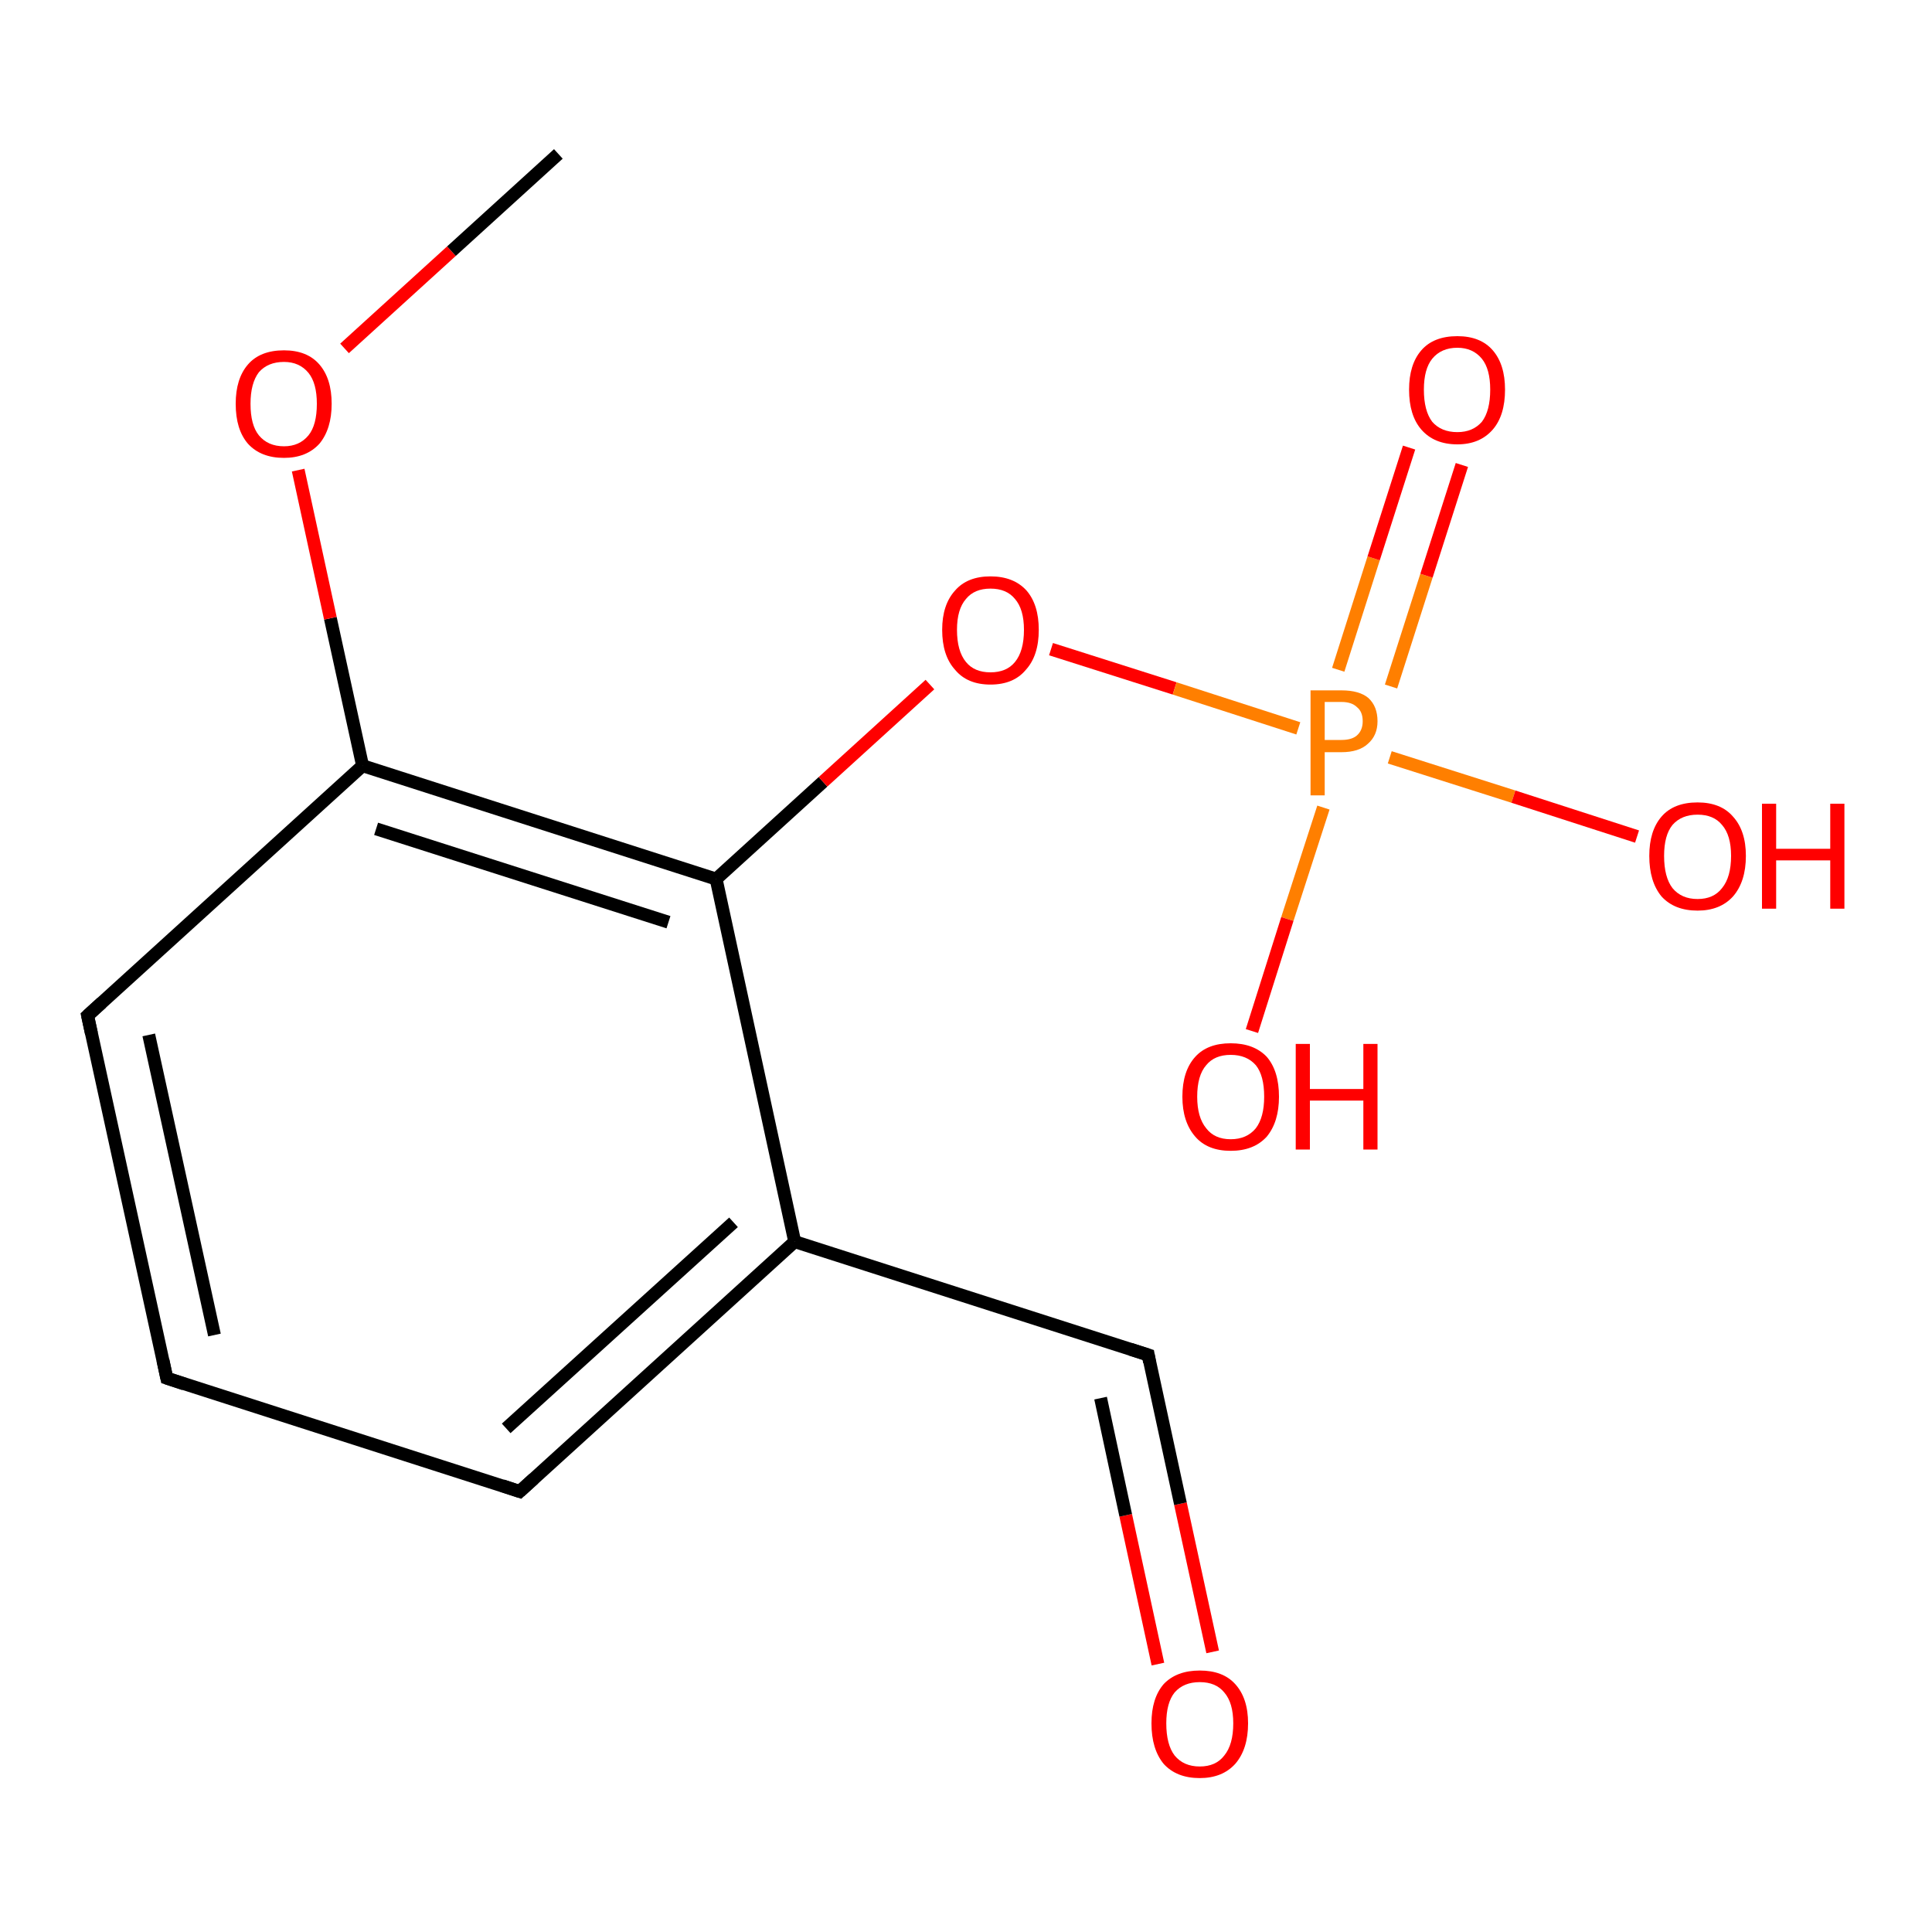 <?xml version='1.0' encoding='iso-8859-1'?>
<svg version='1.1' baseProfile='full'
              xmlns='http://www.w3.org/2000/svg'
                      xmlns:rdkit='http://www.rdkit.org/xml'
                      xmlns:xlink='http://www.w3.org/1999/xlink'
                  xml:space='preserve'
width='300px' height='300px' viewBox='0 0 300 300'>
<!-- END OF HEADER -->
<rect style='opacity:1.0;fill:#FFFFFF;stroke:none' width='300.0' height='300.0' x='0.0' y='0.0'> </rect>
<path class='bond-0 atom-0 atom-1' d='M 188.3,256.5 L 183.3,233.5' style='fill:none;fill-rule:evenodd;stroke:#FF0000;stroke-width:2.0px;stroke-linecap:butt;stroke-linejoin:miter;stroke-opacity:1' />
<path class='bond-0 atom-0 atom-1' d='M 183.3,233.5 L 178.3,210.4' style='fill:none;fill-rule:evenodd;stroke:#000000;stroke-width:2.0px;stroke-linecap:butt;stroke-linejoin:miter;stroke-opacity:1' />
<path class='bond-0 atom-0 atom-1' d='M 179.8,258.4 L 174.8,235.3' style='fill:none;fill-rule:evenodd;stroke:#FF0000;stroke-width:2.0px;stroke-linecap:butt;stroke-linejoin:miter;stroke-opacity:1' />
<path class='bond-0 atom-0 atom-1' d='M 174.8,235.3 L 170.9,217.1' style='fill:none;fill-rule:evenodd;stroke:#000000;stroke-width:2.0px;stroke-linecap:butt;stroke-linejoin:miter;stroke-opacity:1' />
<path class='bond-1 atom-1 atom-2' d='M 178.3,210.4 L 123.4,192.8' style='fill:none;fill-rule:evenodd;stroke:#000000;stroke-width:2.0px;stroke-linecap:butt;stroke-linejoin:miter;stroke-opacity:1' />
<path class='bond-2 atom-2 atom-3' d='M 123.4,192.8 L 80.7,231.6' style='fill:none;fill-rule:evenodd;stroke:#000000;stroke-width:2.0px;stroke-linecap:butt;stroke-linejoin:miter;stroke-opacity:1' />
<path class='bond-2 atom-2 atom-3' d='M 113.9,189.8 L 78.6,221.8' style='fill:none;fill-rule:evenodd;stroke:#000000;stroke-width:2.0px;stroke-linecap:butt;stroke-linejoin:miter;stroke-opacity:1' />
<path class='bond-3 atom-3 atom-4' d='M 80.7,231.6 L 25.9,214.0' style='fill:none;fill-rule:evenodd;stroke:#000000;stroke-width:2.0px;stroke-linecap:butt;stroke-linejoin:miter;stroke-opacity:1' />
<path class='bond-4 atom-4 atom-5' d='M 25.9,214.0 L 13.6,157.7' style='fill:none;fill-rule:evenodd;stroke:#000000;stroke-width:2.0px;stroke-linecap:butt;stroke-linejoin:miter;stroke-opacity:1' />
<path class='bond-4 atom-4 atom-5' d='M 33.3,207.3 L 23.1,160.7' style='fill:none;fill-rule:evenodd;stroke:#000000;stroke-width:2.0px;stroke-linecap:butt;stroke-linejoin:miter;stroke-opacity:1' />
<path class='bond-5 atom-5 atom-6' d='M 13.6,157.7 L 56.3,118.9' style='fill:none;fill-rule:evenodd;stroke:#000000;stroke-width:2.0px;stroke-linecap:butt;stroke-linejoin:miter;stroke-opacity:1' />
<path class='bond-6 atom-6 atom-7' d='M 56.3,118.9 L 51.3,96.0' style='fill:none;fill-rule:evenodd;stroke:#000000;stroke-width:2.0px;stroke-linecap:butt;stroke-linejoin:miter;stroke-opacity:1' />
<path class='bond-6 atom-6 atom-7' d='M 51.3,96.0 L 46.3,73.0' style='fill:none;fill-rule:evenodd;stroke:#FF0000;stroke-width:2.0px;stroke-linecap:butt;stroke-linejoin:miter;stroke-opacity:1' />
<path class='bond-7 atom-7 atom-8' d='M 53.5,54.1 L 70.1,39.0' style='fill:none;fill-rule:evenodd;stroke:#FF0000;stroke-width:2.0px;stroke-linecap:butt;stroke-linejoin:miter;stroke-opacity:1' />
<path class='bond-7 atom-7 atom-8' d='M 70.1,39.0 L 86.7,23.9' style='fill:none;fill-rule:evenodd;stroke:#000000;stroke-width:2.0px;stroke-linecap:butt;stroke-linejoin:miter;stroke-opacity:1' />
<path class='bond-8 atom-6 atom-9' d='M 56.3,118.9 L 111.2,136.5' style='fill:none;fill-rule:evenodd;stroke:#000000;stroke-width:2.0px;stroke-linecap:butt;stroke-linejoin:miter;stroke-opacity:1' />
<path class='bond-8 atom-6 atom-9' d='M 58.4,128.7 L 103.8,143.2' style='fill:none;fill-rule:evenodd;stroke:#000000;stroke-width:2.0px;stroke-linecap:butt;stroke-linejoin:miter;stroke-opacity:1' />
<path class='bond-9 atom-9 atom-10' d='M 111.2,136.5 L 127.8,121.4' style='fill:none;fill-rule:evenodd;stroke:#000000;stroke-width:2.0px;stroke-linecap:butt;stroke-linejoin:miter;stroke-opacity:1' />
<path class='bond-9 atom-9 atom-10' d='M 127.8,121.4 L 144.4,106.3' style='fill:none;fill-rule:evenodd;stroke:#FF0000;stroke-width:2.0px;stroke-linecap:butt;stroke-linejoin:miter;stroke-opacity:1' />
<path class='bond-10 atom-10 atom-11' d='M 163.2,100.8 L 182.4,106.9' style='fill:none;fill-rule:evenodd;stroke:#FF0000;stroke-width:2.0px;stroke-linecap:butt;stroke-linejoin:miter;stroke-opacity:1' />
<path class='bond-10 atom-10 atom-11' d='M 182.4,106.9 L 201.6,113.1' style='fill:none;fill-rule:evenodd;stroke:#FF7F00;stroke-width:2.0px;stroke-linecap:butt;stroke-linejoin:miter;stroke-opacity:1' />
<path class='bond-11 atom-11 atom-12' d='M 216.0,106.6 L 221.5,89.4' style='fill:none;fill-rule:evenodd;stroke:#FF7F00;stroke-width:2.0px;stroke-linecap:butt;stroke-linejoin:miter;stroke-opacity:1' />
<path class='bond-11 atom-11 atom-12' d='M 221.5,89.4 L 227.0,72.2' style='fill:none;fill-rule:evenodd;stroke:#FF0000;stroke-width:2.0px;stroke-linecap:butt;stroke-linejoin:miter;stroke-opacity:1' />
<path class='bond-11 atom-11 atom-12' d='M 207.8,104.0 L 213.3,86.7' style='fill:none;fill-rule:evenodd;stroke:#FF7F00;stroke-width:2.0px;stroke-linecap:butt;stroke-linejoin:miter;stroke-opacity:1' />
<path class='bond-11 atom-11 atom-12' d='M 213.3,86.7 L 218.8,69.5' style='fill:none;fill-rule:evenodd;stroke:#FF0000;stroke-width:2.0px;stroke-linecap:butt;stroke-linejoin:miter;stroke-opacity:1' />
<path class='bond-12 atom-11 atom-13' d='M 205.5,125.4 L 199.9,142.7' style='fill:none;fill-rule:evenodd;stroke:#FF7F00;stroke-width:2.0px;stroke-linecap:butt;stroke-linejoin:miter;stroke-opacity:1' />
<path class='bond-12 atom-11 atom-13' d='M 199.9,142.7 L 194.4,160.1' style='fill:none;fill-rule:evenodd;stroke:#FF0000;stroke-width:2.0px;stroke-linecap:butt;stroke-linejoin:miter;stroke-opacity:1' />
<path class='bond-13 atom-11 atom-14' d='M 215.8,117.6 L 235.0,123.7' style='fill:none;fill-rule:evenodd;stroke:#FF7F00;stroke-width:2.0px;stroke-linecap:butt;stroke-linejoin:miter;stroke-opacity:1' />
<path class='bond-13 atom-11 atom-14' d='M 235.0,123.7 L 254.2,129.9' style='fill:none;fill-rule:evenodd;stroke:#FF0000;stroke-width:2.0px;stroke-linecap:butt;stroke-linejoin:miter;stroke-opacity:1' />
<path class='bond-14 atom-9 atom-2' d='M 111.2,136.5 L 123.4,192.8' style='fill:none;fill-rule:evenodd;stroke:#000000;stroke-width:2.0px;stroke-linecap:butt;stroke-linejoin:miter;stroke-opacity:1' />
<path d='M 178.5,211.5 L 178.3,210.4 L 175.5,209.5' style='fill:none;stroke:#000000;stroke-width:2.0px;stroke-linecap:butt;stroke-linejoin:miter;stroke-opacity:1;' />
<path d='M 82.9,229.6 L 80.7,231.6 L 78.0,230.7' style='fill:none;stroke:#000000;stroke-width:2.0px;stroke-linecap:butt;stroke-linejoin:miter;stroke-opacity:1;' />
<path d='M 28.6,214.9 L 25.9,214.0 L 25.3,211.2' style='fill:none;stroke:#000000;stroke-width:2.0px;stroke-linecap:butt;stroke-linejoin:miter;stroke-opacity:1;' />
<path d='M 14.2,160.5 L 13.6,157.7 L 15.8,155.7' style='fill:none;stroke:#000000;stroke-width:2.0px;stroke-linecap:butt;stroke-linejoin:miter;stroke-opacity:1;' />
<path class='atom-0' d='M 178.8 267.6
Q 178.8 263.7, 180.7 261.5
Q 182.7 259.4, 186.3 259.4
Q 189.9 259.4, 191.8 261.5
Q 193.8 263.7, 193.8 267.6
Q 193.8 271.6, 191.8 273.9
Q 189.8 276.1, 186.3 276.1
Q 182.7 276.1, 180.7 273.9
Q 178.8 271.6, 178.8 267.6
M 186.3 274.3
Q 188.8 274.3, 190.1 272.6
Q 191.5 270.9, 191.5 267.6
Q 191.5 264.4, 190.1 262.8
Q 188.8 261.2, 186.3 261.2
Q 183.8 261.2, 182.4 262.8
Q 181.1 264.4, 181.1 267.6
Q 181.1 270.9, 182.4 272.6
Q 183.8 274.3, 186.3 274.3
' fill='#FF0000'/>
<path class='atom-7' d='M 36.6 62.7
Q 36.6 58.8, 38.5 56.6
Q 40.4 54.4, 44.1 54.4
Q 47.7 54.4, 49.6 56.6
Q 51.5 58.8, 51.5 62.7
Q 51.5 66.6, 49.6 68.9
Q 47.6 71.1, 44.1 71.1
Q 40.5 71.1, 38.5 68.9
Q 36.6 66.7, 36.6 62.7
M 44.1 69.3
Q 46.5 69.3, 47.9 67.6
Q 49.2 66.0, 49.2 62.7
Q 49.2 59.5, 47.9 57.9
Q 46.5 56.2, 44.1 56.2
Q 41.6 56.2, 40.2 57.8
Q 38.9 59.5, 38.9 62.7
Q 38.9 66.0, 40.2 67.6
Q 41.6 69.3, 44.1 69.3
' fill='#FF0000'/>
<path class='atom-10' d='M 146.3 97.8
Q 146.3 93.9, 148.3 91.7
Q 150.2 89.5, 153.8 89.5
Q 157.4 89.5, 159.4 91.7
Q 161.3 93.9, 161.3 97.8
Q 161.3 101.8, 159.3 104.0
Q 157.4 106.3, 153.8 106.3
Q 150.2 106.3, 148.3 104.0
Q 146.3 101.8, 146.3 97.8
M 153.8 104.4
Q 156.3 104.4, 157.6 102.8
Q 159.0 101.1, 159.0 97.8
Q 159.0 94.6, 157.6 93.0
Q 156.3 91.4, 153.8 91.4
Q 151.3 91.4, 150.0 93.0
Q 148.6 94.6, 148.6 97.8
Q 148.6 101.1, 150.0 102.8
Q 151.3 104.4, 153.8 104.4
' fill='#FF0000'/>
<path class='atom-11' d='M 208.3 107.2
Q 211.1 107.2, 212.5 108.4
Q 213.9 109.7, 213.9 112.0
Q 213.9 114.2, 212.4 115.5
Q 211.0 116.8, 208.3 116.8
L 205.7 116.8
L 205.7 123.5
L 203.5 123.5
L 203.5 107.2
L 208.3 107.2
M 208.3 114.9
Q 209.9 114.9, 210.7 114.2
Q 211.6 113.4, 211.6 112.0
Q 211.6 110.5, 210.7 109.8
Q 209.9 109.0, 208.3 109.0
L 205.7 109.0
L 205.7 114.9
L 208.3 114.9
' fill='#FF7F00'/>
<path class='atom-12' d='M 218.8 60.5
Q 218.8 56.6, 220.7 54.4
Q 222.6 52.2, 226.3 52.2
Q 229.9 52.2, 231.8 54.4
Q 233.7 56.6, 233.7 60.5
Q 233.7 64.5, 231.8 66.7
Q 229.8 69.0, 226.3 69.0
Q 222.7 69.0, 220.7 66.7
Q 218.8 64.5, 218.8 60.5
M 226.3 67.1
Q 228.7 67.1, 230.1 65.5
Q 231.4 63.8, 231.4 60.5
Q 231.4 57.3, 230.1 55.7
Q 228.7 54.0, 226.3 54.0
Q 223.8 54.0, 222.4 55.7
Q 221.1 57.3, 221.1 60.5
Q 221.1 63.8, 222.4 65.5
Q 223.8 67.1, 226.3 67.1
' fill='#FF0000'/>
<path class='atom-13' d='M 183.6 170.3
Q 183.6 166.3, 185.6 164.1
Q 187.5 162.0, 191.1 162.0
Q 194.7 162.0, 196.7 164.1
Q 198.6 166.3, 198.6 170.3
Q 198.6 174.2, 196.7 176.5
Q 194.7 178.7, 191.1 178.7
Q 187.5 178.7, 185.6 176.5
Q 183.6 174.2, 183.6 170.3
M 191.1 176.9
Q 193.6 176.9, 195.0 175.2
Q 196.3 173.5, 196.3 170.3
Q 196.3 167.0, 195.0 165.4
Q 193.6 163.8, 191.1 163.8
Q 188.6 163.8, 187.3 165.4
Q 185.9 167.0, 185.9 170.3
Q 185.9 173.5, 187.3 175.2
Q 188.6 176.9, 191.1 176.9
' fill='#FF0000'/>
<path class='atom-13' d='M 201.2 162.1
L 203.4 162.1
L 203.4 169.1
L 211.7 169.1
L 211.7 162.1
L 213.9 162.1
L 213.9 178.5
L 211.7 178.5
L 211.7 170.9
L 203.4 170.9
L 203.4 178.5
L 201.2 178.5
L 201.2 162.1
' fill='#FF0000'/>
<path class='atom-14' d='M 256.1 132.9
Q 256.1 129.0, 258.0 126.8
Q 259.9 124.6, 263.6 124.6
Q 267.2 124.6, 269.1 126.8
Q 271.1 129.0, 271.1 132.9
Q 271.1 136.9, 269.1 139.2
Q 267.1 141.4, 263.6 141.4
Q 260.0 141.4, 258.0 139.2
Q 256.1 136.9, 256.1 132.9
M 263.6 139.6
Q 266.1 139.6, 267.4 137.9
Q 268.8 136.2, 268.8 132.9
Q 268.8 129.7, 267.4 128.1
Q 266.1 126.5, 263.6 126.5
Q 261.1 126.5, 259.7 128.1
Q 258.4 129.7, 258.4 132.9
Q 258.4 136.2, 259.7 137.9
Q 261.1 139.6, 263.6 139.6
' fill='#FF0000'/>
<path class='atom-14' d='M 273.6 124.8
L 275.8 124.8
L 275.8 131.8
L 284.2 131.8
L 284.2 124.8
L 286.4 124.8
L 286.4 141.1
L 284.2 141.1
L 284.2 133.6
L 275.8 133.6
L 275.8 141.1
L 273.6 141.1
L 273.6 124.8
' fill='#FF0000'/>
</svg>

